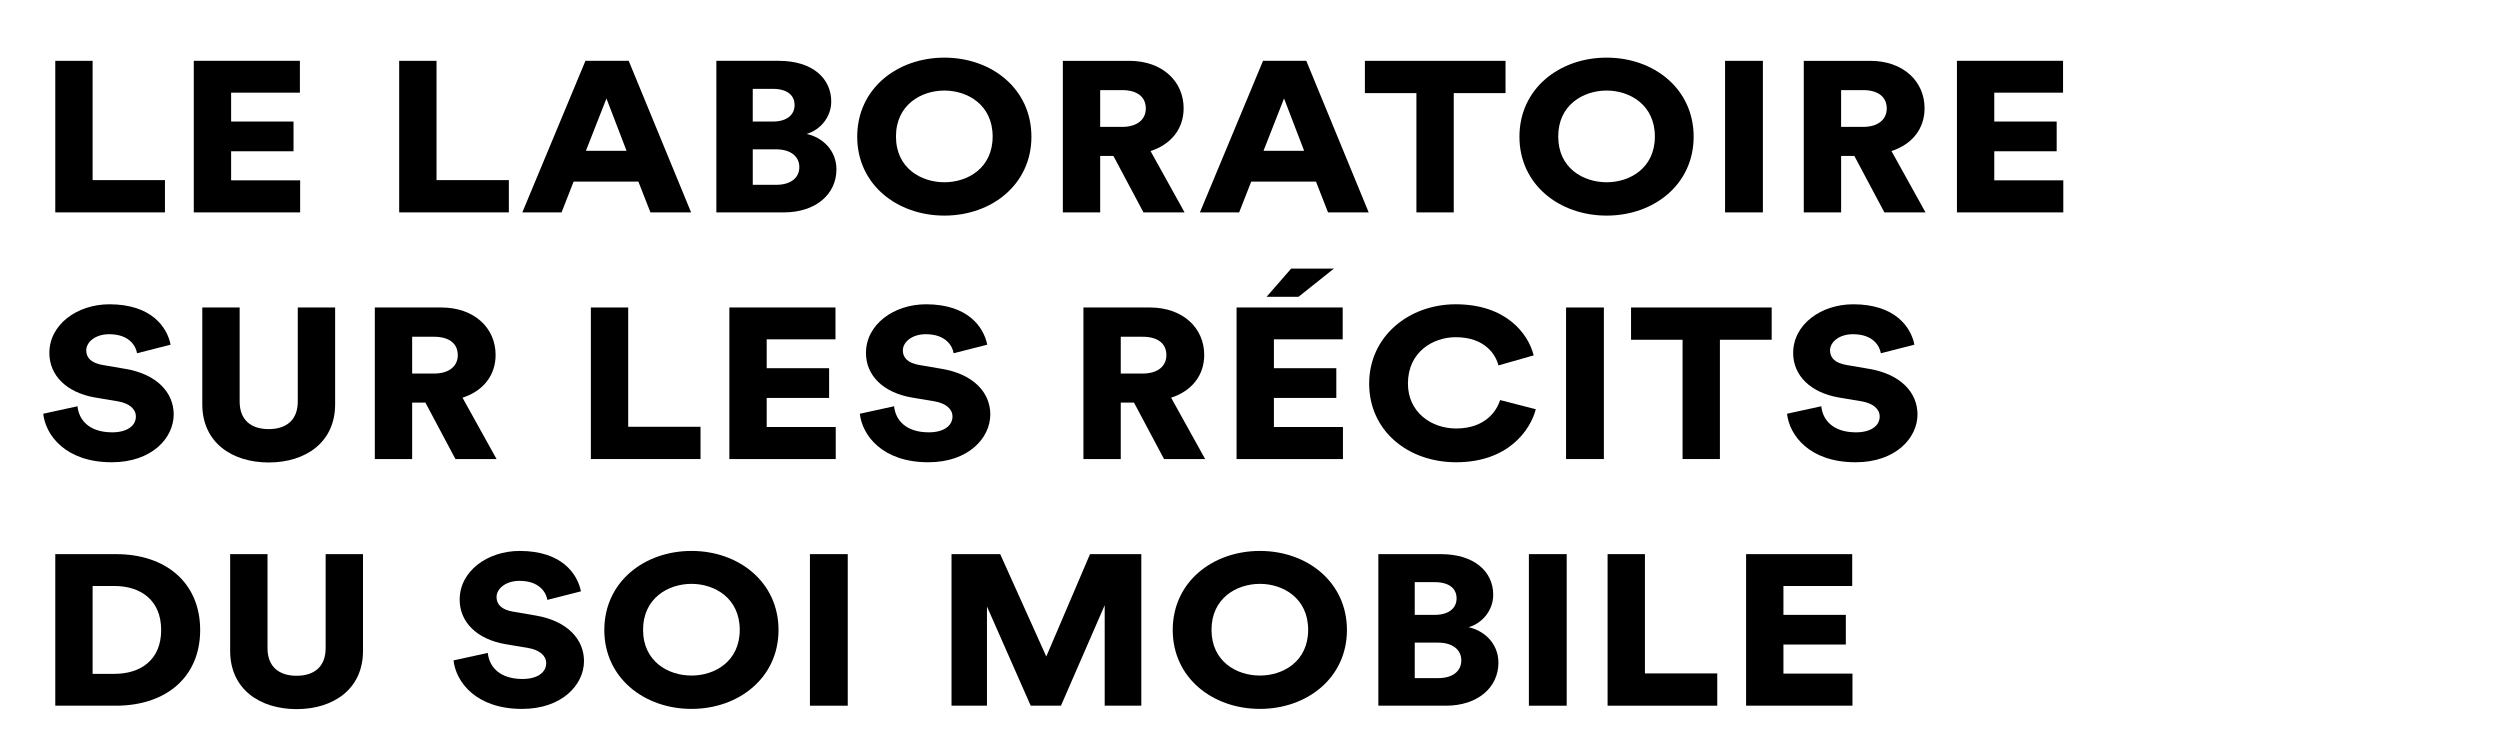 <?xml version="1.0" encoding="UTF-8" standalone="no"?>
<!-- Generator: Adobe Illustrator 17.0.0, SVG Export Plug-In . SVG Version: 6.00 Build 0)  -->

<svg
   xmlns:dc="http://purl.org/dc/elements/1.1/"
   xmlns:cc="http://creativecommons.org/ns#"
   xmlns:rdf="http://www.w3.org/1999/02/22-rdf-syntax-ns#"
   xmlns:svg="http://www.w3.org/2000/svg"
   xmlns="http://www.w3.org/2000/svg"
   xmlns:sodipodi="http://sodipodi.sourceforge.net/DTD/sodipodi-0.dtd"
   xmlns:inkscape="http://www.inkscape.org/namespaces/inkscape"
   version="1.1"
   id="Layer_1"
   x="0px"
   y="0px"
   width="300"
   height="90"
   viewBox="0 0 300 90"
   enable-background="new 0 0 792 612"
   xml:space="preserve"
   sodipodi:docname="LOGO-LRSM-Typo.svg"
   inkscape:version="0.92.2 (5c3e80d, 2017-08-06)"><defs
     id="defs169" /><sodipodi:namedview
     pagecolor="#ffffff"
     bordercolor="#666666"
     borderopacity="1"
     objecttolerance="10"
     gridtolerance="10"
     guidetolerance="10"
     inkscape:pageopacity="0"
     inkscape:pageshadow="2"
     inkscape:window-width="1920"
     inkscape:window-height="1017"
     id="namedview167"
     showgrid="false"
     inkscape:zoom="2.1814013"
     inkscape:cx="303.63759"
     inkscape:cy="25.15646"
     inkscape:window-x="1072"
     inkscape:window-y="-8"
     inkscape:window-maximized="1"
     inkscape:current-layer="Layer_1" /><g
     id="g164"
     transform="matrix(0.9,0,0,0.814,-230.009,-203.079)"><path
       d="M 262.936,280.794 V 258.45 h 4.978 v 17.585 h 9.644 v 4.758 h -14.622 z"
       id="path92"
       inkscape:connector-curvature="0" /><path
       d="M 281.403,280.794 V 258.45 h 14.149 v 4.695 h -9.171 v 4.254 h 8.321 v 4.381 h -8.321 v 4.286 h 9.204 v 4.727 h -14.182 z"
       id="path94"
       inkscape:connector-curvature="0" /><path
       d="M 308.79,280.794 V 258.45 h 4.978 v 17.585 h 9.644 v 4.758 H 308.79 Z"
       id="path96"
       inkscape:connector-curvature="0" /><path
       d="m 340.684,276.256 h -8.636 l -1.607,4.538 h -5.232 l 8.416,-22.344 h 5.767 l 8.319,22.344 h -5.421 z m -6.998,-4.538 h 5.421 l -2.68,-7.721 z"
       id="path98"
       inkscape:connector-curvature="0" /><path
       d="m 359.433,258.451 c 4.413,0 6.965,2.553 6.965,5.988 0,2.3 -1.449,4.191 -3.279,4.79 2.017,0.472 3.972,2.332 3.972,5.23 0,3.656 -2.774,6.335 -6.998,6.335 h -9.012 V 258.45 h 8.352 z m -0.789,8.949 c 1.733,0 2.867,-0.914 2.867,-2.426 0,-1.449 -0.975,-2.395 -2.931,-2.395 h -2.647 v 4.821 z m 0.41,9.329 c 1.922,0 3.089,-1.008 3.089,-2.615 0,-1.545 -1.134,-2.616 -3.089,-2.616 h -3.12 v 5.23 h 3.12 z"
       id="path100"
       inkscape:connector-curvature="0" /><path
       d="m 381.491,257.979 c 6.271,0 11.597,4.569 11.597,11.66 0,7.059 -5.326,11.628 -11.597,11.628 -6.304,0 -11.63,-4.569 -11.63,-11.628 0,-7.091 5.326,-11.66 11.63,-11.66 z m 0,18.372 c 3.087,0 6.427,-2.08 6.427,-6.744 0,-4.664 -3.34,-6.775 -6.427,-6.775 -3.12,0 -6.463,2.112 -6.463,6.775 0,4.664 3.343,6.744 6.463,6.744 z"
       id="path102"
       inkscape:connector-curvature="0" /><path
       d="m 404.023,272.475 h -1.766 v 8.32 h -4.978 v -22.344 h 8.856 c 4.413,0 7.249,3.025 7.249,6.996 0,3.025 -1.671,5.325 -4.413,6.303 l 4.538,9.044 h -5.483 z m 1.164,-4.286 c 2.05,0 3.153,-1.134 3.153,-2.711 0,-1.67 -1.103,-2.711 -3.153,-2.711 h -2.931 v 5.421 h 2.931 z"
       id="path104"
       inkscape:connector-curvature="0" /><path
       d="m 431.029,276.256 h -8.636 l -1.607,4.538 h -5.232 l 8.416,-22.344 h 5.767 l 8.319,22.344 h -5.421 z m -6.998,-4.538 h 5.421 l -2.68,-7.721 z"
       id="path106"
       inkscape:connector-curvature="0" /><path
       d="m 449.399,263.209 v 17.585 h -4.978 v -17.585 h -6.87 v -4.758 h 18.751 v 4.758 z"
       id="path108"
       inkscape:connector-curvature="0" /><path
       d="m 469.788,257.979 c 6.271,0 11.597,4.569 11.597,11.66 0,7.059 -5.326,11.628 -11.597,11.628 -6.304,0 -11.63,-4.569 -11.63,-11.628 0,-7.091 5.326,-11.66 11.63,-11.66 z m 0,18.372 c 3.087,0 6.427,-2.08 6.427,-6.744 0,-4.664 -3.34,-6.775 -6.427,-6.775 -3.12,0 -6.46,2.112 -6.46,6.775 0,4.664 3.34,6.744 6.46,6.744 z"
       id="path110"
       inkscape:connector-curvature="0" /><path
       d="M 485.575,280.794 V 258.45 h 5.042 v 22.344 z"
       id="path112"
       inkscape:connector-curvature="0" /><path
       d="m 502.814,272.475 h -1.766 v 8.32 h -4.978 v -22.344 h 8.856 c 4.413,0 7.249,3.025 7.249,6.996 0,3.025 -1.671,5.325 -4.413,6.303 l 4.538,9.044 h -5.483 z m 1.164,-4.286 c 2.05,0 3.153,-1.134 3.153,-2.711 0,-1.67 -1.103,-2.711 -3.153,-2.711 h -2.931 v 5.421 h 2.931 z"
       id="path114"
       inkscape:connector-curvature="0" /><path
       d="M 516.49,280.794 V 258.45 h 14.149 v 4.695 h -9.171 v 4.254 h 8.321 v 4.381 h -8.321 v 4.286 h 9.204 v 4.727 H 516.49 Z"
       id="path116"
       inkscape:connector-curvature="0" /><path
       d="m 273.839,301.557 c -0.156,-1.04 -1.008,-2.805 -3.719,-2.805 -1.858,0 -3.056,1.166 -3.056,2.395 0,1.072 0.663,1.859 2.206,2.144 l 2.995,0.567 c 4.254,0.788 6.46,3.53 6.46,6.712 0,3.499 -2.931,7.059 -8.257,7.059 -6.176,0 -8.825,-4.002 -9.14,-7.153 l 4.569,-1.103 c 0.189,2.048 1.577,3.844 4.633,3.844 1.955,0 3.153,-0.946 3.153,-2.332 0,-1.135 -0.914,-1.954 -2.396,-2.238 l -3.056,-0.567 c -3.783,-0.724 -6.084,-3.246 -6.084,-6.555 0,-4.223 3.719,-7.185 8.006,-7.185 5.577,0 7.689,3.34 8.162,5.956 z"
       id="path118"
       inkscape:connector-curvature="0" /><path
       d="m 282.537,309.088 v -14.276 h 4.981 v 13.866 c 0,2.711 1.513,4.065 3.875,4.065 2.362,0 3.875,-1.354 3.875,-4.065 v -13.866 h 4.981 v 14.276 c 0,5.609 -3.939,8.572 -8.856,8.572 -4.917,0 -8.856,-2.963 -8.856,-8.572 z"
       id="path120"
       inkscape:connector-curvature="0" /><path
       d="m 312.286,308.836 h -1.766 v 8.32 h -4.978 v -22.344 h 8.856 c 4.413,0 7.249,3.025 7.249,6.996 0,3.025 -1.671,5.325 -4.413,6.303 l 4.538,9.044 h -5.483 z m 1.165,-4.286 c 2.05,0 3.153,-1.134 3.153,-2.711 0,-1.67 -1.103,-2.711 -3.153,-2.711 h -2.931 v 5.421 h 2.931 z"
       id="path122"
       inkscape:connector-curvature="0" /><path
       d="m 334.347,317.156 v -22.344 h 4.978 v 17.585 h 9.644 v 4.758 h -14.622 z"
       id="path124"
       inkscape:connector-curvature="0" /><path
       d="m 352.814,317.156 v -22.344 h 14.149 v 4.695 h -9.171 v 4.254 h 8.321 v 4.381 h -8.321 v 4.286 h 9.204 v 4.727 h -14.182 z"
       id="path126"
       inkscape:connector-curvature="0" /><path
       d="m 382.72,301.557 c -0.156,-1.04 -1.008,-2.805 -3.719,-2.805 -1.858,0 -3.056,1.166 -3.056,2.395 0,1.072 0.663,1.859 2.206,2.144 l 2.995,0.567 c 4.254,0.788 6.46,3.53 6.46,6.712 0,3.499 -2.931,7.059 -8.257,7.059 -6.176,0 -8.825,-4.002 -9.14,-7.153 l 4.569,-1.103 c 0.189,2.048 1.577,3.844 4.633,3.844 1.955,0 3.153,-0.946 3.153,-2.332 0,-1.135 -0.914,-1.954 -2.396,-2.238 l -3.056,-0.567 c -3.783,-0.724 -6.084,-3.246 -6.084,-6.555 0,-4.223 3.719,-7.185 8.006,-7.185 5.577,0 7.689,3.34 8.162,5.956 z"
       id="path128"
       inkscape:connector-curvature="0" /><path
       d="M 406.766,308.836 H 405 v 8.32 h -4.978 v -22.344 h 8.856 c 4.413,0 7.249,3.025 7.249,6.996 0,3.025 -1.671,5.325 -4.413,6.303 l 4.538,9.044 h -5.483 z m 1.167,-4.286 c 2.048,0 3.151,-1.134 3.151,-2.711 0,-1.67 -1.103,-2.711 -3.151,-2.711 H 405 v 5.421 h 2.933 z"
       id="path130"
       inkscape:connector-curvature="0" /><path
       d="m 420.442,317.156 v -22.344 h 14.149 v 4.695 h -9.171 v 4.254 h 8.321 v 4.381 h -8.321 v 4.286 h 9.204 v 4.727 h -14.182 z m 8.257,-23.919 h -4.254 l 3.276,-4.16 h 5.705 z"
       id="path132"
       inkscape:connector-curvature="0" /><path
       d="m 438.121,306.031 c 0,-6.965 5.296,-11.691 11.536,-11.691 6.711,0 9.675,4.317 10.399,7.531 l -4.697,1.481 c -0.346,-1.543 -1.764,-4.159 -5.703,-4.159 -2.995,0 -6.366,2.142 -6.366,6.838 0,4.191 3.087,6.619 6.427,6.619 3.878,0 5.421,-2.585 5.861,-4.191 l 4.761,1.354 c -0.727,3.089 -3.688,7.816 -10.622,7.816 -6.426,-0.001 -11.596,-4.633 -11.596,-11.598 z"
       id="path134"
       inkscape:connector-curvature="0" /><path
       d="m 464.374,317.156 v -22.344 h 5.042 v 22.344 z"
       id="path136"
       inkscape:connector-curvature="0" /><path
       d="m 484.886,299.57 v 17.585 h -4.978 V 299.57 h -6.87 v -4.758 h 18.751 v 4.758 z"
       id="path138"
       inkscape:connector-curvature="0" /><path
       d="m 506.346,301.557 c -0.156,-1.04 -1.008,-2.805 -3.719,-2.805 -1.858,0 -3.056,1.166 -3.056,2.395 0,1.072 0.663,1.859 2.206,2.144 l 2.995,0.567 c 4.254,0.788 6.46,3.53 6.46,6.712 0,3.499 -2.931,7.059 -8.257,7.059 -6.179,0 -8.825,-4.002 -9.14,-7.153 l 4.569,-1.103 c 0.189,2.048 1.577,3.844 4.633,3.844 1.955,0 3.153,-0.946 3.153,-2.332 0,-1.135 -0.914,-1.954 -2.396,-2.238 l -3.056,-0.567 c -3.783,-0.724 -6.084,-3.246 -6.084,-6.555 0,-4.223 3.719,-7.185 8.006,-7.185 5.577,0 7.689,3.34 8.162,5.956 z"
       id="path140"
       inkscape:connector-curvature="0" /><path
       d="m 262.936,353.517 v -22.344 h 8.098 c 6.714,0 11.221,4.286 11.221,11.188 0,6.902 -4.507,11.156 -11.252,11.156 z m 7.878,-4.695 c 3.435,0 6.24,-1.985 6.24,-6.46 0,-4.475 -2.805,-6.492 -6.24,-6.492 h -2.9 v 12.953 h 2.9 z"
       id="path142"
       inkscape:connector-curvature="0" /><path
       d="m 286.253,345.449 v -14.276 h 4.981 v 13.866 c 0,2.711 1.513,4.065 3.875,4.065 2.363,0 3.875,-1.354 3.875,-4.065 v -13.866 h 4.981 v 14.276 c 0,5.609 -3.939,8.572 -8.856,8.572 -4.917,0 -8.856,-2.962 -8.856,-8.572 z"
       id="path144"
       inkscape:connector-curvature="0" /><path
       d="m 328.547,337.918 c -0.156,-1.04 -1.008,-2.805 -3.719,-2.805 -1.858,0 -3.056,1.166 -3.056,2.395 0,1.072 0.663,1.859 2.206,2.144 l 2.995,0.567 c 4.254,0.788 6.46,3.53 6.46,6.712 0,3.499 -2.931,7.059 -8.257,7.059 -6.176,0 -8.825,-4.002 -9.14,-7.153 l 4.569,-1.103 c 0.189,2.048 1.577,3.844 4.633,3.844 1.955,0 3.153,-0.946 3.153,-2.332 0,-1.135 -0.914,-1.954 -2.396,-2.238 l -3.056,-0.567 c -3.783,-0.724 -6.084,-3.246 -6.084,-6.555 0,-4.223 3.719,-7.185 8.006,-7.185 5.577,0 7.689,3.34 8.162,5.956 z"
       id="path146"
       inkscape:connector-curvature="0" /><path
       d="m 347.772,330.701 c 6.271,0 11.597,4.569 11.597,11.66 0,7.059 -5.326,11.628 -11.597,11.628 -6.304,0 -11.63,-4.569 -11.63,-11.628 -10e-4,-7.091 5.325,-11.66 11.63,-11.66 z m 0,18.373 c 3.087,0 6.427,-2.08 6.427,-6.744 0,-4.664 -3.34,-6.775 -6.427,-6.775 -3.12,0 -6.463,2.112 -6.463,6.775 0,4.664 3.342,6.744 6.463,6.744 z"
       id="path148"
       inkscape:connector-curvature="0" /><path
       d="m 363.557,353.517 v -22.344 h 5.042 v 22.344 z"
       id="path150"
       inkscape:connector-curvature="0" /><path
       d="m 402.858,353.517 v -14.812 l -5.831,14.812 h -4.034 l -5.831,-14.623 v 14.623 h -4.727 v -22.344 h 6.491 l 6.145,15.095 5.831,-15.095 h 6.839 v 22.344 z"
       id="path152"
       inkscape:connector-curvature="0" /><path
       d="m 423.56,330.701 c 6.271,0 11.597,4.569 11.597,11.66 0,7.059 -5.326,11.628 -11.597,11.628 -6.304,0 -11.63,-4.569 -11.63,-11.628 -0.001,-7.091 5.326,-11.66 11.63,-11.66 z m 0,18.373 c 3.087,0 6.427,-2.08 6.427,-6.744 0,-4.664 -3.34,-6.775 -6.427,-6.775 -3.12,0 -6.46,2.112 -6.46,6.775 0,4.664 3.34,6.744 6.46,6.744 z"
       id="path154"
       inkscape:connector-curvature="0" /><path
       d="m 447.697,331.174 c 4.413,0 6.965,2.553 6.965,5.988 0,2.3 -1.449,4.191 -3.279,4.79 2.017,0.472 3.972,2.332 3.972,5.23 0,3.656 -2.774,6.335 -6.998,6.335 h -9.012 v -22.344 h 8.352 z m -0.789,8.949 c 1.733,0 2.869,-0.914 2.869,-2.426 0,-1.449 -0.978,-2.394 -2.933,-2.394 h -2.647 v 4.821 h 2.711 z m 0.41,9.328 c 1.922,0 3.089,-1.008 3.089,-2.615 0,-1.545 -1.136,-2.616 -3.089,-2.616 h -3.12 v 5.23 h 3.12 z"
       id="path156"
       inkscape:connector-curvature="0" /><path
       d="m 459.417,353.517 v -22.344 h 5.042 v 22.344 z"
       id="path158"
       inkscape:connector-curvature="0" /><path
       d="m 469.911,353.517 v -22.344 h 4.978 v 17.585 h 9.644 v 4.758 h -14.622 z"
       id="path160"
       inkscape:connector-curvature="0" /><path
       d="m 488.378,353.517 v -22.344 h 14.149 v 4.695 h -9.171 v 4.254 h 8.321 v 4.381 h -8.321 v 4.286 h 9.204 v 4.727 h -14.182 z"
       id="path162"
       inkscape:connector-curvature="0" /></g></svg>